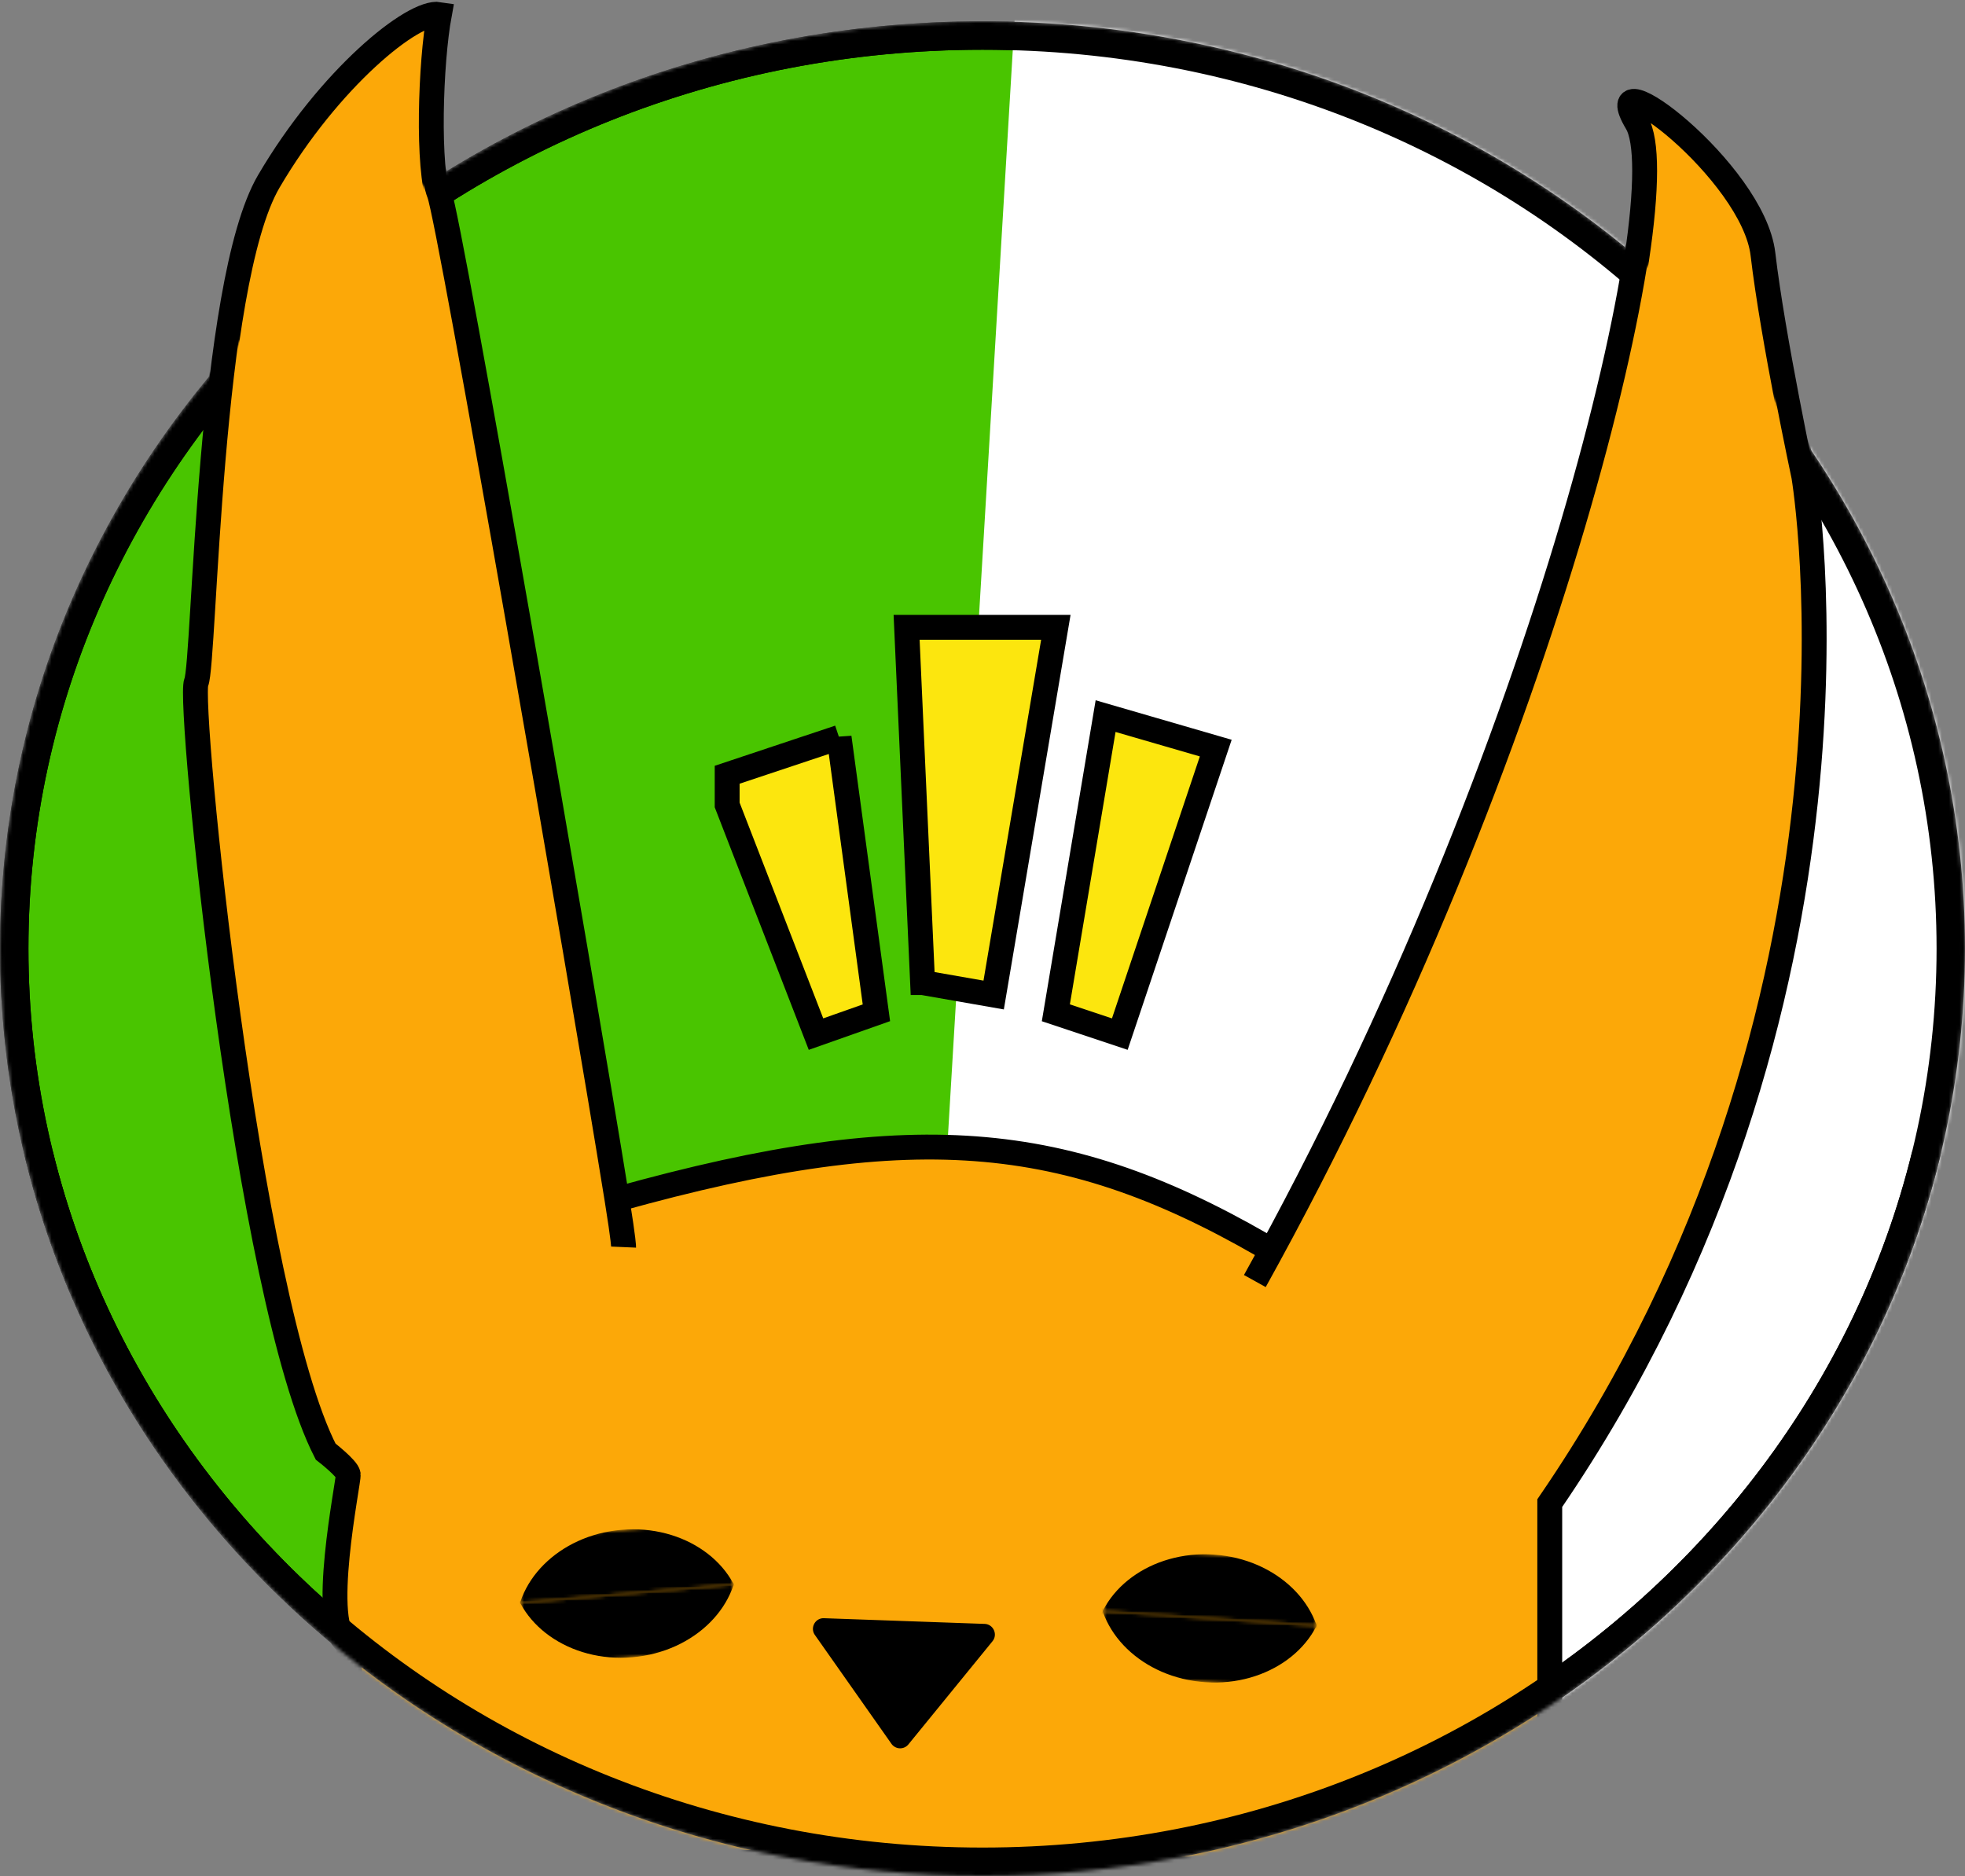 <svg xmlns="http://www.w3.org/2000/svg" xmlns:xlink="http://www.w3.org/1999/xlink" width="553" height="528" fill="none" xmlns:v="https://vecta.io/nano"><rect width="100%" height="100%" fill="#808080" stroke="none"/><style><![CDATA[.B{stroke:#000}.C{fill:#c4c4c4}.D{stroke-width:8}.E{stroke-width:7}]]></style><path d="M123.642 4.053c-2.5 13.5-3.5 43.5 0 52.5 2.954 7.596 39.594 218.367 50 282.999 83.859-23.385 127.238-19.095 184.238 14.363C438.131 205.885 472.221 53.971 460.642 34.554c-11.804-19.795 32.76 13.544 35.5 37s11.5 64.501 11.5 64.501 25 147.999-71.5 288.999L408 454l-16 11.553H150l-53.358-23 3.5-25.5-8.5-6.5c-22.126-43.087-38.821-211-36.41-216.5s3.41-113.999 20.41-142.999 40.676-48.204 48-47z" fill="#fca808"/><path d="M173.642 356.053s1.923-4.555 0-16.5m0 0c-10.406-64.632-47.046-275.403-50-282.999-3.5-9-2.5-39 0-52.5-7.324-1.203-31 18-48 47s-18 137.499-20.41 142.999 14.285 173.413 36.41 216.5l8.5 6.5-3.5 25.5 53.358 23h242L408 454l28.142-28.947c96.5-141 71.5-288.999 71.5-288.999s-8.76-41.044-11.5-64.5-47.304-56.795-35.5-37-23.855 177.295-107.5 328m-179.5-23c85.209-23.762 128.624-18.95 187 16.001" class="B E"/><mask id="A" mask-type="alpha" maskUnits="userSpaceOnUse" x="0" y="6" width="553" height="522"><path d="M549 267c0 141.723-121.782 257-272.5 257S4 408.723 4 267 125.782 10 276.5 10 549 125.277 549 267z" fill="#49c500" class="B D"/></mask><g mask="url(#A)"><use xlink:href="#H" fill="#49c500" class="B D"/><path transform="rotate(3.417 287.537 -28)" fill="#fff" d="M287.537-28h350v613h-350z"/><use xlink:href="#H" class="B D"/><path d="M123.642 2.054c-2.5 13.5-3.5 43.5 0 52.5 2.954 7.596 39.594 218.367 50 282.999 83.859-23.385 127.238-19.095 184.238 14.363C438.131 203.885 472.221 51.971 460.642 32.554c-11.804-19.795 32.76 13.544 35.5 37s11.5 64.501 11.5 64.501 25 147.999-71.5 288.999v40.5 64l-336-5L98 462.5c-8.5-4 .228-45.797 0-47.5s-6.358-6.447-6.358-6.447c-22.126-43.087-38.821-211-36.41-216.5s3.41-113.999 20.41-142.999 40.676-48.204 48-47z" fill="#fca808"/><path d="M175.5 351s.065-1.502-1.858-13.447m0 0c-10.406-64.632-47.046-275.403-50-282.999-3.5-9-2.5-39 0-52.5-7.324-1.203-31 18-48 47s-18 137.499-20.41 142.999 14.285 173.413 36.41 216.5c0 0 6.13 4.744 6.358 6.447s-8.5 43.5 0 47.5l2.142 60.053 336 5v-64-40.5c96.5-141 71.5-288.999 71.5-288.999s-8.76-41.044-11.5-64.5-47.304-56.795-35.5-37-23.855 177.295-107.5 328m-179.5-23c85.209-23.762 128.624-18.95 187 16.001" class="B E"/><path d="M236.142 207.553l-31.5 10.5v8.5l25 64.5 17-6-10.5-77.5zm23.5 69l-4.5-100h42l-17.5 103.5-20-3.5zm37.5 8.5l14-83.5 31 9-27 80.5-18-6z" fill="#fce60e"/><path d="M236.142 207.553l-31.5 10.5v8.5l25 64.5 17-6-10.5-77.5zm23.5 69l-4.5-100h42l-17.5 103.5-20-3.5zm37.5 8.5l14-83.5 31 9-27 80.5-18-6z" class="B E"/><mask id="B" mask-type="alpha" maskUnits="userSpaceOnUse" x="-61" y="324" width="694" height="293"><path d="M-61 324h694v293H-61z" class="C"/></mask><g mask="url(#B)" class="B D"><use xlink:href="#H"/></g></g><path d="M255.651 490.961a3 3 0 0 1-4.779-.169l-21.54-30.621c-1.426-2.028.083-4.812 2.56-4.724l45.194 1.601c2.477.088 3.785 2.972 2.219 4.894l-23.654 29.019z" fill="#000"/><mask id="C" mask-type="alpha" maskUnits="userSpaceOnUse" x="145" y="428" width="62" height="24"><path transform="rotate(355.084 145 433.142)" d="M145 433.142h60v18h-60z" class="C"/></mask><g mask="url(#C)"><ellipse cx="177.203" cy="457.472" rx="32" ry="27" transform="rotate(355.084 177.203 457.472)" fill="#000"/></g><mask id="D" mask-type="alpha" maskUnits="userSpaceOnUse" x="146" y="445" width="62" height="25"><path transform="rotate(175.084 207.864 463.868)" d="M207.864 463.868h60v18h-60z" class="C"/></mask><g mask="url(#D)"><ellipse cx="175.661" cy="439.538" rx="32" ry="27" transform="rotate(175.084 175.661 439.538)" fill="#000"/></g><mask id="E" mask-type="alpha" maskUnits="userSpaceOnUse" x="310" y="435" width="62" height="23"><path transform="rotate(3.852 311.709 435.53)" d="M311.709 435.53h60v18h-60z" class="C"/></mask><g mask="url(#E)"><ellipse cx="339.827" cy="464.484" rx="32" ry="27" transform="rotate(3.852 339.827 464.484)" fill="#000"/></g><mask id="F" mask-type="alpha" maskUnits="userSpaceOnUse" x="309" y="453" width="62" height="23"><path transform="rotate(183.852 369.155 475.479)" d="M369.155 475.479h60v18h-60z" class="C"/></mask><g mask="url(#F)"><ellipse cx="341.037" cy="446.525" rx="32" ry="27" transform="rotate(183.852 341.037 446.525)" fill="#000"/></g><defs ><path id="H" d="M549 267c0 141.723-121.782 257-272.5 257S4 408.723 4 267 125.782 10 276.5 10 549 125.277 549 267z"/></defs></svg>